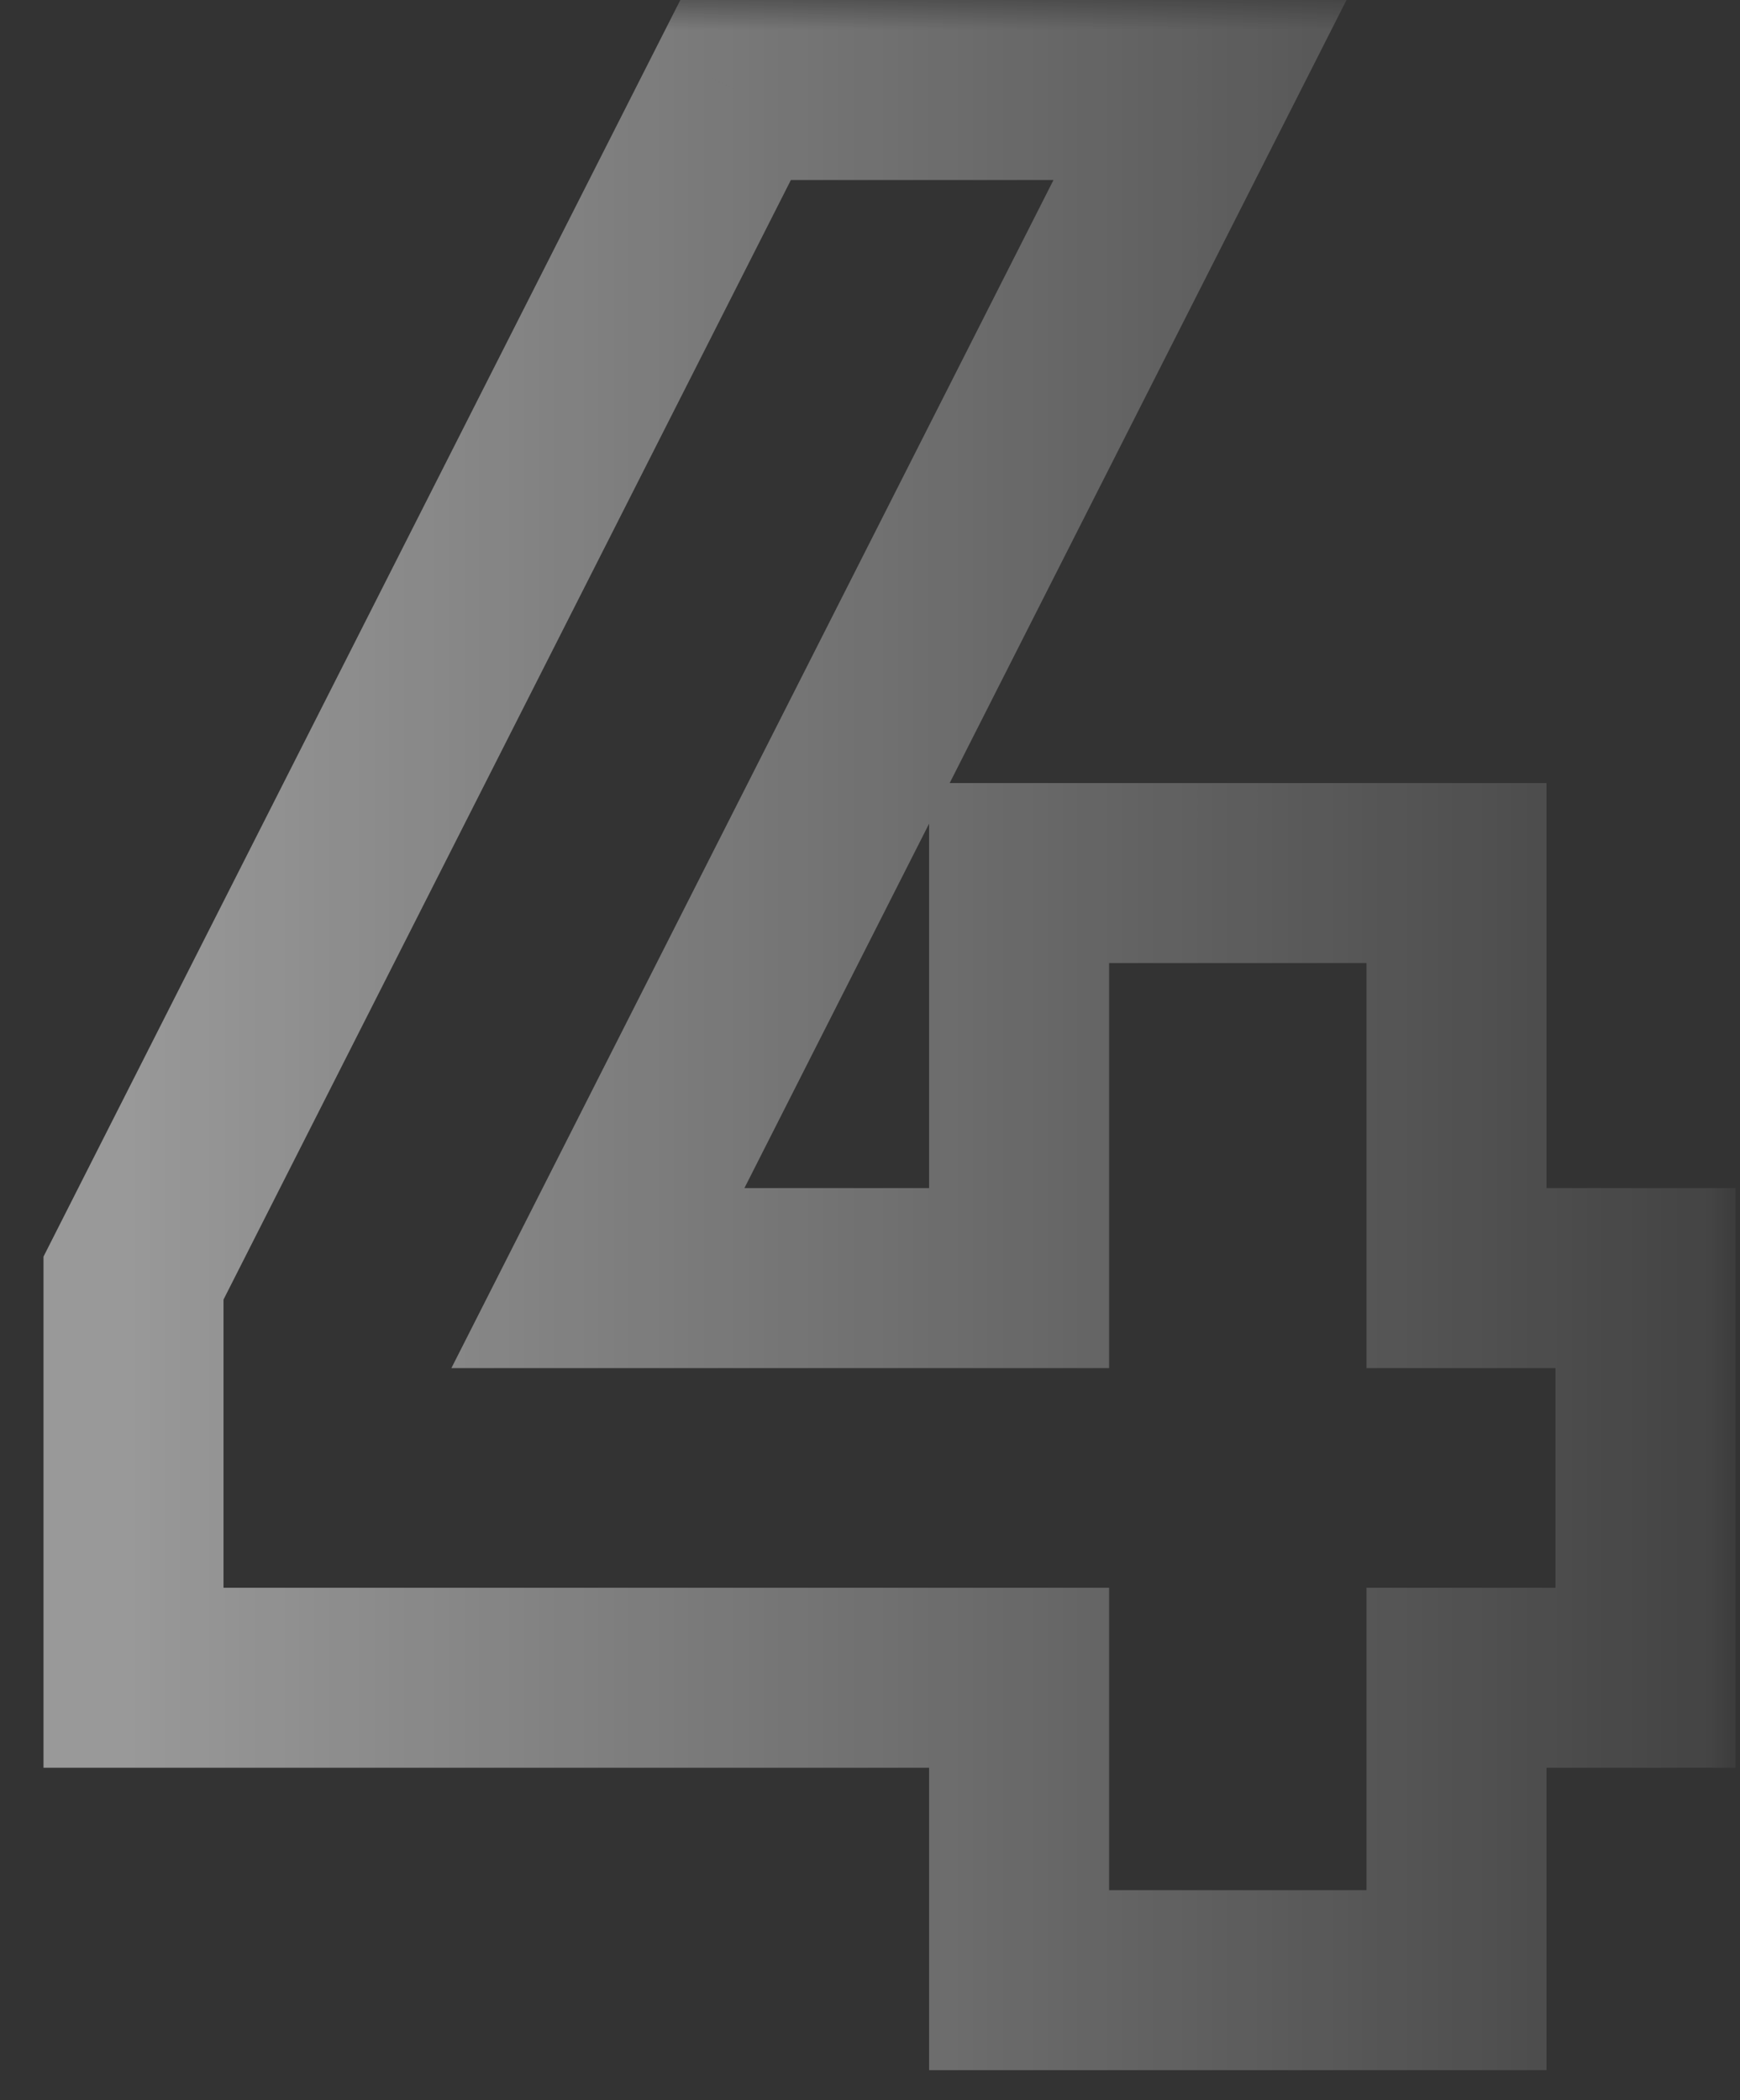 <svg width="29" height="35" viewBox="0 0 29 35" fill="none" xmlns="http://www.w3.org/2000/svg">
<rect x="0" y="0" width="29" height="35" fill="#333333" stroke="none"/>
<mask id="path-1-outside-1_12211_4574" maskUnits="userSpaceOnUse" x="0" y="0" width="29" height="35" fill="black">
<rect fill="white" width="29" height="35"/>
<path d="M27.425 21.3H24.275V14.55H16.985V21.3H9.965L20 1.5H12.26L2.225 21.3V27.96H16.985V33H24.275V27.96H27.425V21.3Z"/>
</mask>
<path d="M27.425 21.3H28.925V19.8H27.425V21.3ZM24.275 21.3H22.775V22.8H24.275V21.3ZM24.275 14.55H25.775V13.05H24.275V14.55ZM16.985 14.55V13.05H15.485V14.55H16.985ZM16.985 21.3V22.8H18.485V21.3H16.985ZM9.965 21.3L8.627 20.622L7.523 22.8H9.965V21.3ZM20 1.5L21.338 2.178L22.442 -2.14577e-06H20V1.5ZM12.26 1.5V-2.14577e-06H11.339L10.922 0.822L12.26 1.5ZM2.225 21.3L0.887 20.622L0.725 20.942V21.3H2.225ZM2.225 27.96H0.725V29.46H2.225V27.96ZM16.985 27.96H18.485V26.46H16.985V27.96ZM16.985 33H15.485V34.5H16.985V33ZM24.275 33V34.5H25.775V33H24.275ZM24.275 27.96V26.46H22.775V27.96H24.275ZM27.425 27.96V29.46H28.925V27.96H27.425ZM27.425 19.8H24.275V22.8H27.425V19.8ZM25.775 21.3V14.55H22.775V21.3H25.775ZM24.275 13.05H16.985V16.05H24.275V13.05ZM15.485 14.55V21.3H18.485V14.55H15.485ZM16.985 19.8H9.965V22.8H16.985V19.8ZM11.303 21.978L21.338 2.178L18.662 0.822L8.627 20.622L11.303 21.978ZM20 -2.14577e-06H12.26V3H20V-2.14577e-06ZM10.922 0.822L0.887 20.622L3.563 21.978L13.598 2.178L10.922 0.822ZM0.725 21.3V27.96H3.725V21.3H0.725ZM2.225 29.46H16.985V26.46H2.225V29.46ZM15.485 27.96V33H18.485V27.96H15.485ZM16.985 34.5H24.275V31.5H16.985V34.5ZM25.775 33V27.96H22.775V33H25.775ZM24.275 29.46H27.425V26.46H24.275V29.46ZM28.925 27.96V21.3H25.925V27.96H28.925Z" fill="url(#paint0_linear_12211_4574)" fill-opacity="0.5" mask="url(#path-1-outside-1_12211_4574)"/>
<defs>
<linearGradient id="paint0_linear_12211_4574" x1="2" y1="17.5" x2="33.796" y2="17.5" gradientUnits="userSpaceOnUse">
<stop stop-color="white"/>
<stop offset="1" stop-color="white" stop-opacity="0"/>
</linearGradient>
</defs>
</svg>
